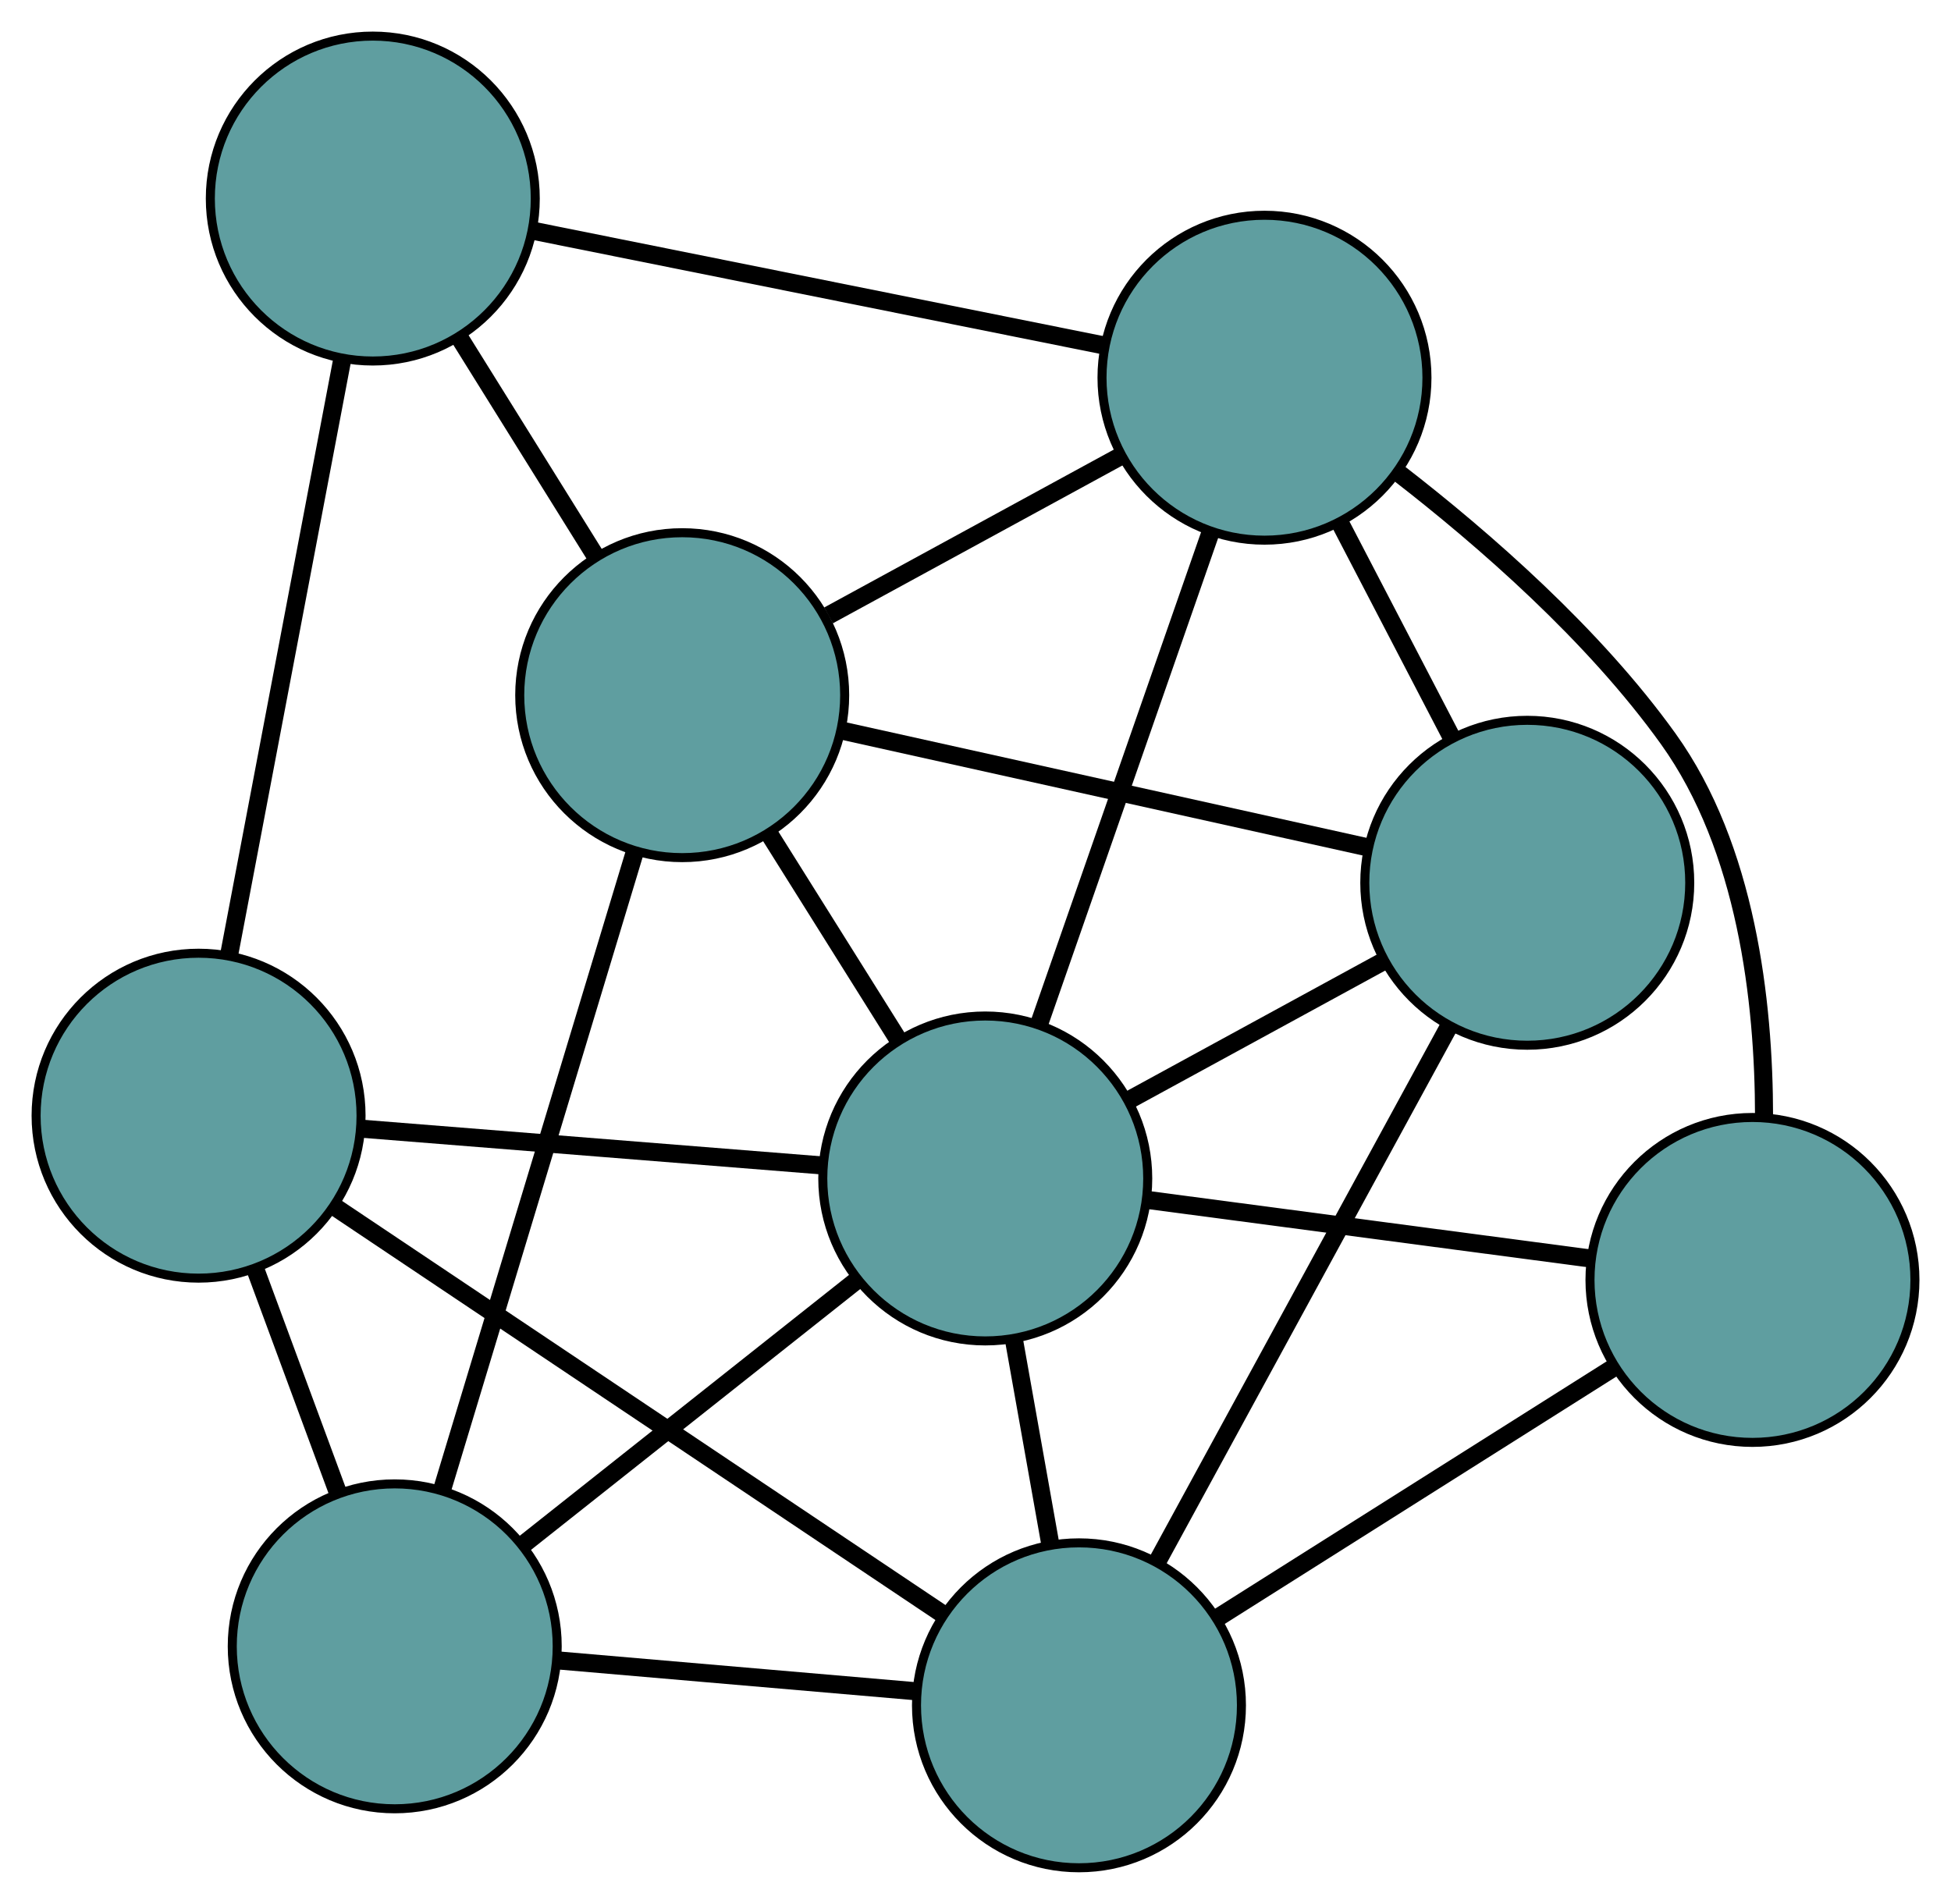 <?xml version="1.0" encoding="UTF-8" standalone="no"?>
<!DOCTYPE svg PUBLIC "-//W3C//DTD SVG 1.1//EN"
 "http://www.w3.org/Graphics/SVG/1.1/DTD/svg11.dtd">
<!-- Generated by graphviz version 2.36.0 (20140111.2315)
 -->
<!-- Title: G Pages: 1 -->
<svg width="100%" height="100%"
 viewBox="0.00 0.00 216.15 210.95" xmlns="http://www.w3.org/2000/svg" xmlns:xlink="http://www.w3.org/1999/xlink">
<g id="graph0" class="graph" transform="scale(1 1) rotate(0) translate(4 206.948)">
<title>G</title>
<!-- 0 -->
<g id="node1" class="node"><title>0</title>
<ellipse fill="cadetblue" stroke="black" cx="37.302" cy="-184.948" rx="18" ry="18"/>
</g>
<!-- 4 -->
<g id="node5" class="node"><title>4</title>
<ellipse fill="cadetblue" stroke="black" cx="18" cy="-83.331" rx="18" ry="18"/>
</g>
<!-- 0&#45;&#45;4 -->
<g id="edge1" class="edge"><title>0&#45;&#45;4</title>
<path fill="none" stroke="black" stroke-width="2" d="M33.94,-167.248C30.419,-148.71 24.919,-119.758 21.388,-101.169"/>
</g>
<!-- 5 -->
<g id="node6" class="node"><title>5</title>
<ellipse fill="cadetblue" stroke="black" cx="136.091" cy="-165.098" rx="18" ry="18"/>
</g>
<!-- 0&#45;&#45;5 -->
<g id="edge2" class="edge"><title>0&#45;&#45;5</title>
<path fill="none" stroke="black" stroke-width="2" d="M54.963,-181.399C72.834,-177.808 100.315,-172.287 118.25,-168.683"/>
</g>
<!-- 6 -->
<g id="node7" class="node"><title>6</title>
<ellipse fill="cadetblue" stroke="black" cx="71.581" cy="-129.923" rx="18" ry="18"/>
</g>
<!-- 0&#45;&#45;6 -->
<g id="edge3" class="edge"><title>0&#45;&#45;6</title>
<path fill="none" stroke="black" stroke-width="2" d="M46.851,-169.62C51.526,-162.116 57.145,-153.095 61.846,-145.55"/>
</g>
<!-- 1 -->
<g id="node2" class="node"><title>1</title>
<ellipse fill="cadetblue" stroke="black" cx="39.732" cy="-24.535" rx="18" ry="18"/>
</g>
<!-- 1&#45;&#45;4 -->
<g id="edge4" class="edge"><title>1&#45;&#45;4</title>
<path fill="none" stroke="black" stroke-width="2" d="M33.446,-41.541C30.588,-49.274 27.212,-58.406 24.347,-66.159"/>
</g>
<!-- 1&#45;&#45;6 -->
<g id="edge5" class="edge"><title>1&#45;&#45;6</title>
<path fill="none" stroke="black" stroke-width="2" d="M44.992,-41.937C50.893,-61.464 60.41,-92.957 66.314,-112.494"/>
</g>
<!-- 7 -->
<g id="node8" class="node"><title>7</title>
<ellipse fill="cadetblue" stroke="black" cx="115.538" cy="-18" rx="18" ry="18"/>
</g>
<!-- 1&#45;&#45;7 -->
<g id="edge6" class="edge"><title>1&#45;&#45;7</title>
<path fill="none" stroke="black" stroke-width="2" d="M57.697,-22.986C69.694,-21.952 85.415,-20.597 97.439,-19.56"/>
</g>
<!-- 8 -->
<g id="node9" class="node"><title>8</title>
<ellipse fill="cadetblue" stroke="black" cx="105.156" cy="-76.375" rx="18" ry="18"/>
</g>
<!-- 1&#45;&#45;8 -->
<g id="edge7" class="edge"><title>1&#45;&#45;8</title>
<path fill="none" stroke="black" stroke-width="2" d="M53.928,-35.783C64.902,-44.478 80.021,-56.458 90.988,-65.148"/>
</g>
<!-- 2 -->
<g id="node3" class="node"><title>2</title>
<ellipse fill="cadetblue" stroke="black" cx="165.205" cy="-109.137" rx="18" ry="18"/>
</g>
<!-- 2&#45;&#45;5 -->
<g id="edge8" class="edge"><title>2&#45;&#45;5</title>
<path fill="none" stroke="black" stroke-width="2" d="M156.784,-125.323C152.955,-132.683 148.433,-141.375 144.594,-148.754"/>
</g>
<!-- 2&#45;&#45;6 -->
<g id="edge9" class="edge"><title>2&#45;&#45;6</title>
<path fill="none" stroke="black" stroke-width="2" d="M147.595,-113.046C130.963,-116.739 106.141,-122.25 89.431,-125.96"/>
</g>
<!-- 2&#45;&#45;7 -->
<g id="edge10" class="edge"><title>2&#45;&#45;7</title>
<path fill="none" stroke="black" stroke-width="2" d="M156.554,-93.262C147.493,-76.636 133.342,-50.67 124.257,-33.999"/>
</g>
<!-- 2&#45;&#45;8 -->
<g id="edge11" class="edge"><title>2&#45;&#45;8</title>
<path fill="none" stroke="black" stroke-width="2" d="M149.113,-100.357C140.498,-95.656 129.915,-89.883 121.293,-85.178"/>
</g>
<!-- 3 -->
<g id="node4" class="node"><title>3</title>
<ellipse fill="cadetblue" stroke="black" cx="190.154" cy="-65.132" rx="18" ry="18"/>
</g>
<!-- 3&#45;&#45;5 -->
<g id="edge12" class="edge"><title>3&#45;&#45;5</title>
<path fill="none" stroke="black" stroke-width="2" d="M191.437,-83.246C191.431,-96.046 189.481,-113.004 180.831,-125.074 172.575,-136.595 160.465,-147.171 150.925,-154.554"/>
</g>
<!-- 3&#45;&#45;7 -->
<g id="edge13" class="edge"><title>3&#45;&#45;7</title>
<path fill="none" stroke="black" stroke-width="2" d="M174.693,-55.366C161.887,-47.277 143.779,-35.839 130.978,-27.753"/>
</g>
<!-- 3&#45;&#45;8 -->
<g id="edge14" class="edge"><title>3&#45;&#45;8</title>
<path fill="none" stroke="black" stroke-width="2" d="M172.128,-67.516C157.704,-69.424 137.574,-72.087 123.156,-73.994"/>
</g>
<!-- 4&#45;&#45;7 -->
<g id="edge15" class="edge"><title>4&#45;&#45;7</title>
<path fill="none" stroke="black" stroke-width="2" d="M33.24,-73.123C51.564,-60.849 82.128,-40.378 100.404,-28.136"/>
</g>
<!-- 4&#45;&#45;8 -->
<g id="edge16" class="edge"><title>4&#45;&#45;8</title>
<path fill="none" stroke="black" stroke-width="2" d="M36.059,-81.889C51.017,-80.695 72.169,-79.007 87.121,-77.814"/>
</g>
<!-- 5&#45;&#45;6 -->
<g id="edge17" class="edge"><title>5&#45;&#45;6</title>
<path fill="none" stroke="black" stroke-width="2" d="M120.145,-156.403C110.295,-151.032 97.691,-144.159 87.792,-138.762"/>
</g>
<!-- 5&#45;&#45;8 -->
<g id="edge18" class="edge"><title>5&#45;&#45;8</title>
<path fill="none" stroke="black" stroke-width="2" d="M130.127,-147.991C124.649,-132.28 116.575,-109.123 111.103,-93.429"/>
</g>
<!-- 6&#45;&#45;8 -->
<g id="edge19" class="edge"><title>6&#45;&#45;8</title>
<path fill="none" stroke="black" stroke-width="2" d="M81.293,-114.434C85.786,-107.268 91.107,-98.782 95.583,-91.643"/>
</g>
<!-- 7&#45;&#45;8 -->
<g id="edge20" class="edge"><title>7&#45;&#45;8</title>
<path fill="none" stroke="black" stroke-width="2" d="M112.367,-35.831C111.079,-43.074 109.594,-51.421 108.308,-58.652"/>
</g>
</g>
</svg>

